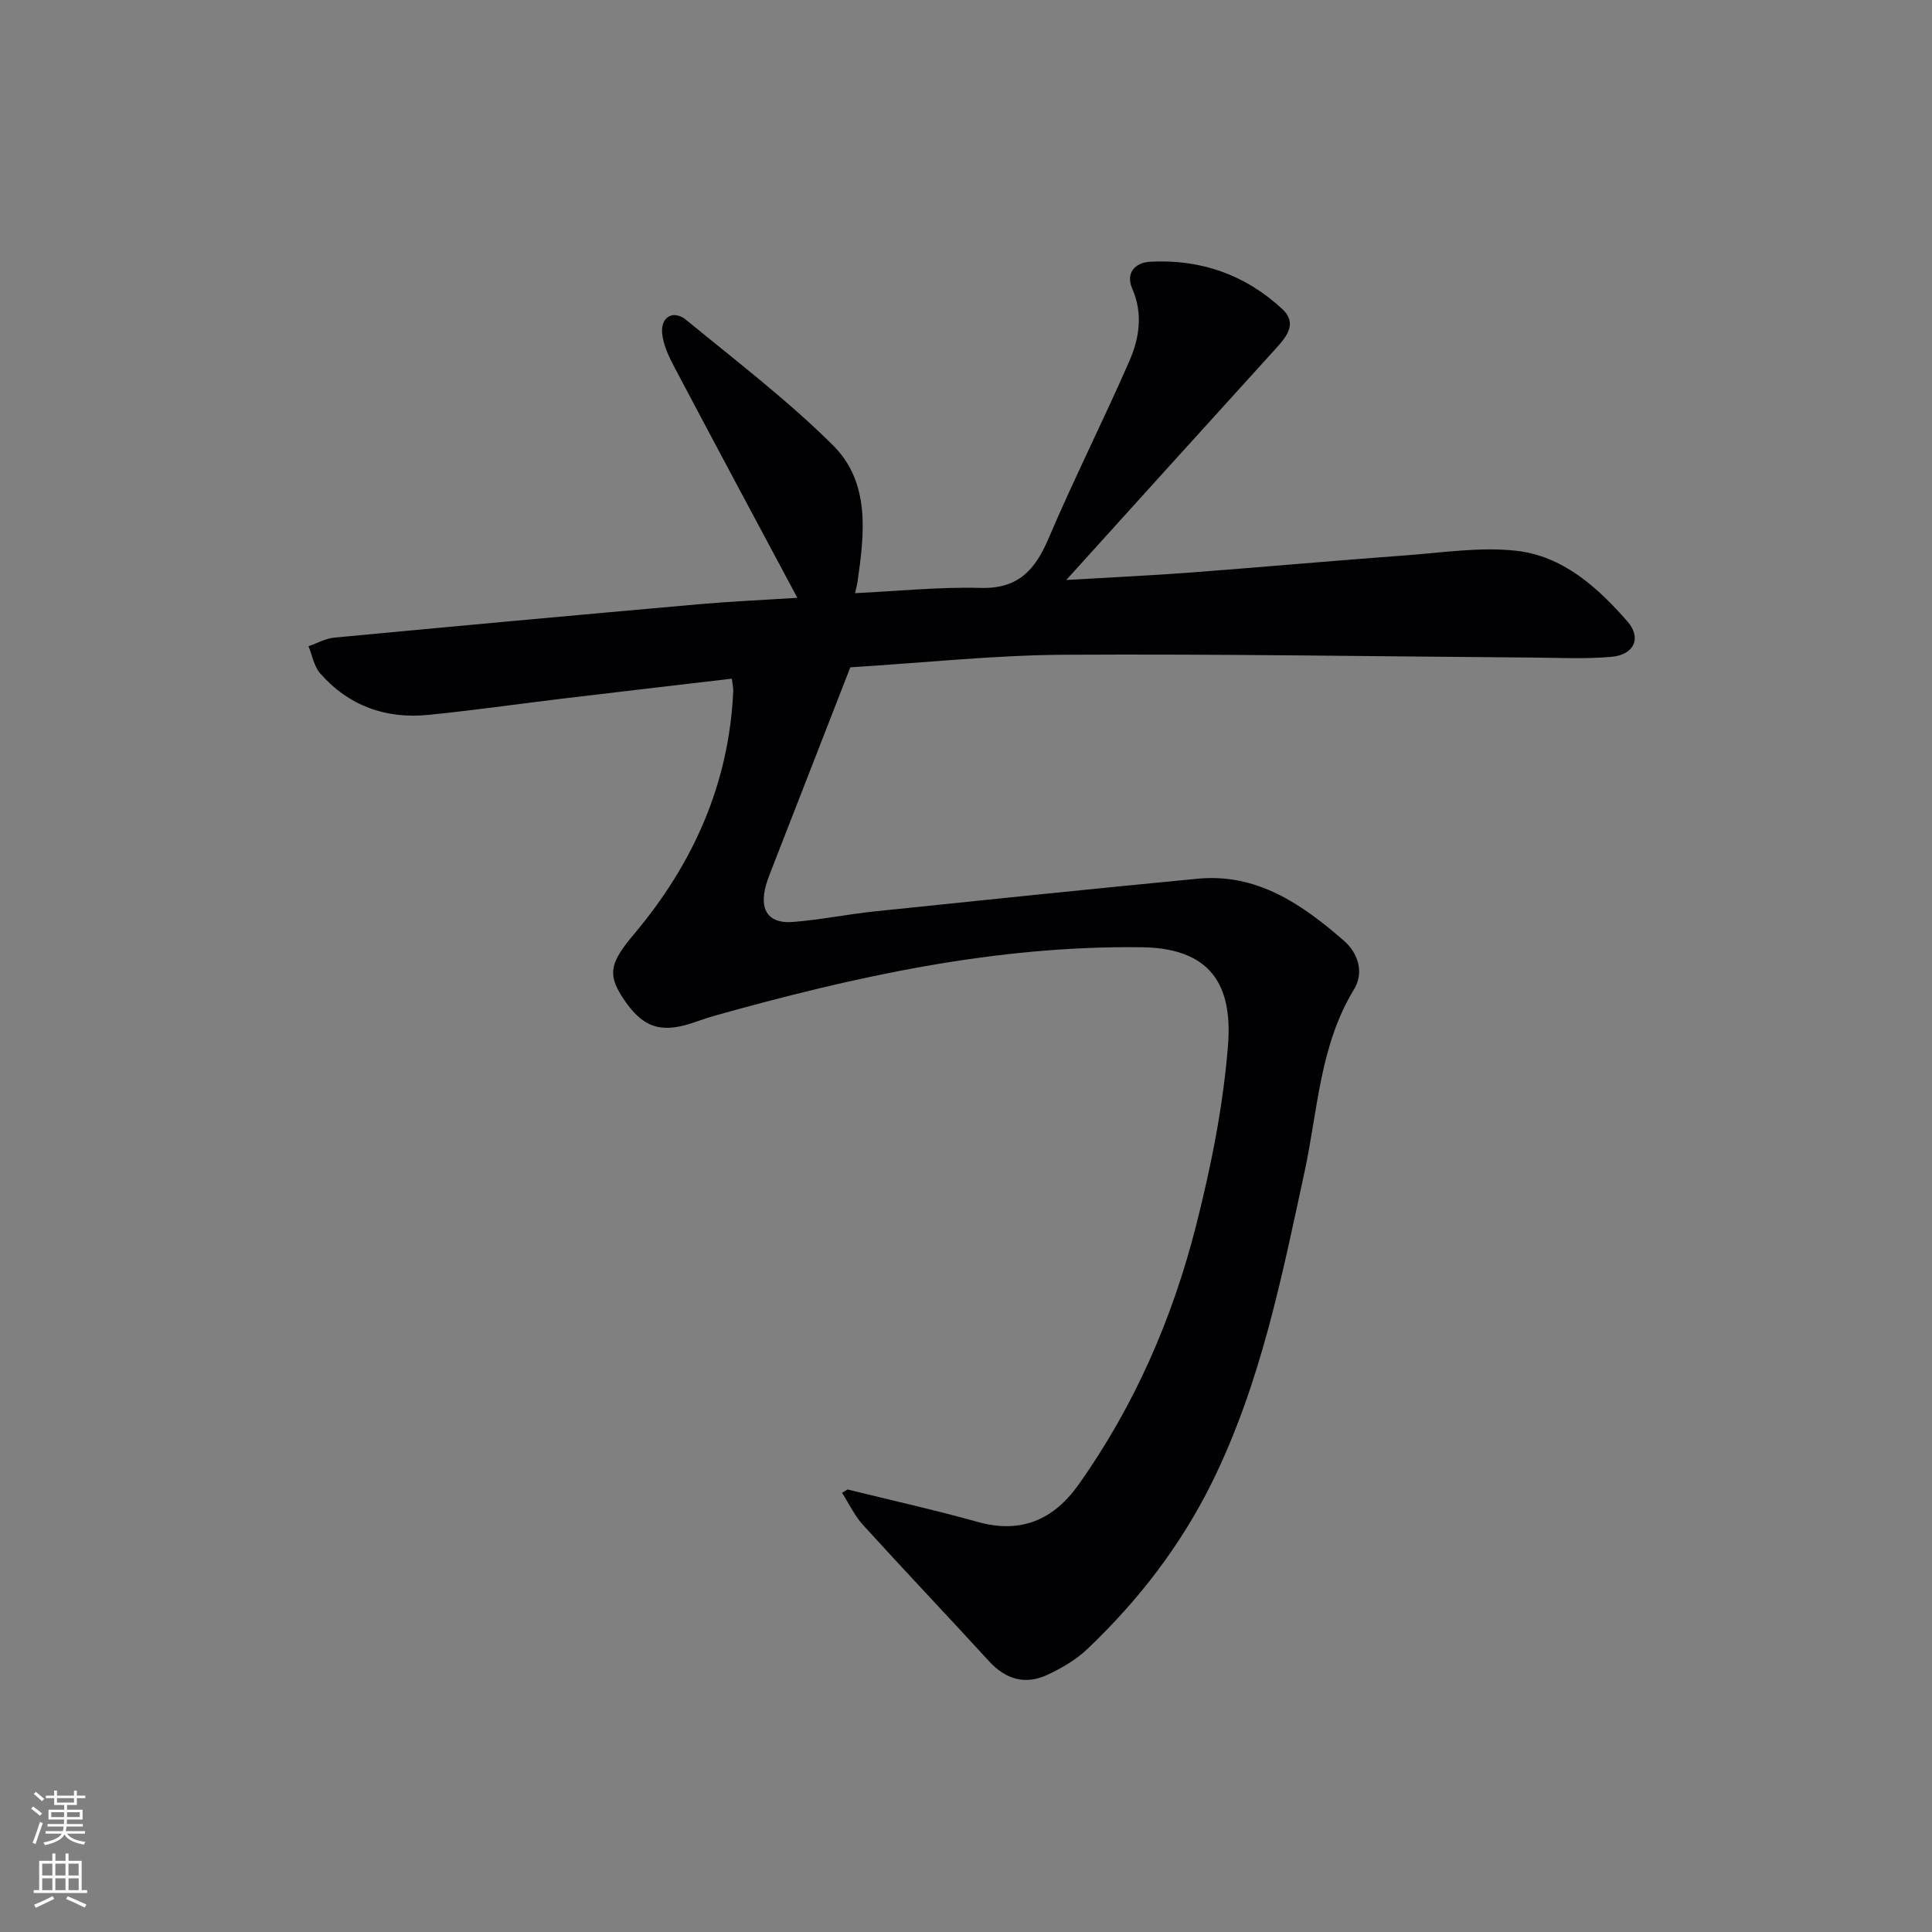 <svg enable-background="new 0 0 400 400" viewBox="0 0 400 400" xmlns="http://www.w3.org/2000/svg"><rect x="0" y="0" width="400" height="400" fill="#808080" stroke="none"/><path d="m175.49 308.38c8.98 2.22 18.02 4.23 26.93 6.72 8.97 2.51 15.73-.47 20.86-7.69 11.59-16.32 19.48-34.44 24.37-53.72 3.09-12.19 5.6-24.7 6.59-37.2.86-10.95-2.22-20.16-17.75-20.37-30.39-.41-59.68 6.08-88.7 14.22-1.59.45-3.14 1.05-4.72 1.55-6.57 2.1-10.27.67-14.23-5.46-3.16-4.91-2.41-7.28 2.51-13.13 12.19-14.5 19.6-31.05 20.46-50.22.03-.63-.14-1.27-.29-2.57-11.84 1.39-23.49 2.74-35.13 4.14-9.24 1.11-18.45 2.44-27.71 3.36-8.8.88-16.48-1.86-22.39-8.59-1.28-1.46-1.64-3.73-2.42-5.63 1.79-.61 3.54-1.61 5.37-1.78 25.14-2.38 50.3-4.68 75.45-6.91 6.44-.57 12.9-.85 20.39-1.33-8.73-16.34-17.18-32.08-25.52-47.88-1.14-2.15-2.24-4.54-2.47-6.9-.32-3.43 2.36-4.91 5.02-2.72 10.27 8.44 20.91 16.56 30.32 25.89 7.8 7.73 6.56 18.31 5.1 28.35-.09.64-.27 1.27-.5 2.3 8.83-.42 17.45-1.32 26.03-1.09 7.81.21 11.27-3.76 14.05-10.28 5.26-12.35 11.33-24.36 16.7-36.66 2.07-4.73 2.88-9.82.61-15.02-1.43-3.27.63-5.4 3.68-5.57 10.43-.57 19.71 2.66 27.38 9.79 3.15 2.93.98 5.64-1.31 8.16-14.19 15.61-28.33 31.27-43.41 47.94 9.35-.55 17.53-.93 25.69-1.54 14.91-1.13 29.81-2.47 44.73-3.57 7.58-.56 15.28-1.77 22.74-.94 9.65 1.07 16.83 7.55 23.03 14.64 2.98 3.41 1.38 6.91-3.32 7.32-5.45.48-10.97.19-16.46.15-32.3-.23-64.6-.77-96.9-.58-14.43.09-28.85 1.65-44.22 2.6-5.39 13.84-10.85 27.81-16.28 41.79-.54 1.39-1.11 2.79-1.41 4.24-.96 4.59 1.03 7.08 5.88 6.69 5.62-.45 11.18-1.59 16.79-2.18 22.3-2.32 44.6-4.63 66.92-6.77 12.33-1.18 21.65 5.31 30.31 12.85 2.97 2.59 4.17 6.62 2.09 10.03-7.11 11.64-7.5 24.99-10.24 37.73-4.73 21.9-9.1 43.88-19.1 64.21-6.47 13.15-15.28 24.57-25.85 34.63-2.35 2.24-5.34 3.99-8.3 5.37-4.56 2.13-8.61.98-12.08-2.8-8.65-9.45-17.48-18.74-26.1-28.22-1.76-1.94-2.91-4.43-4.35-6.66.38-.24.77-.46 1.16-.69z" fill="#010103"/><g fill="#fbfcfa"><path d="m6.44 374.46.42-.45c.65.47 1.27.95 1.85 1.44l-.45.49c-.65-.56-1.25-1.06-1.82-1.48m.93 7.33-.63-.26c.55-1.36 1.05-2.8 1.53-4.33.19.1.38.19.59.27-.47 1.29-.96 2.73-1.49 4.32m-.38-10.38.44-.42c.43.34 1.01.82 1.74 1.44l-.49.49c-.53-.51-1.09-1.01-1.69-1.51m2.5.35h1.72v-1.04h.59v1.04h3.52v-1.04h.59v1.04h1.75v.53h-1.75v1.42h-2.03v.97h3.22v2.03h-3.24c0 .35-.01.66-.03.93h3.32v.53h-3.37c-.03.27-.08.58-.15.94h3.96v.53h-3.71c.67.92 1.93 1.48 3.79 1.68-.13.24-.23.44-.29.59-2.13-.38-3.48-1.08-4.04-2.12-.43.97-1.77 1.72-4.03 2.23-.09-.19-.2-.37-.33-.55 2.1-.42 3.37-1.03 3.81-1.83h-3.36v-.53h3.58c.08-.29.13-.61.16-.94h-3.33v-.53h3.39c.02-.27.04-.58.04-.93h-3.23v-2.03h3.25v-.97h-2.07v-1.42h-1.73zm1.12 3.44v1h2.65c.01-.3.02-.44.01-.4v-.25-.35zm1.19-2h3.52v-.91h-3.52zm4.71 2h-2.63v.59c0 .15-.01.28-.01.4h2.64z"/><path d="m13.56 383.74h.63v1.52h2.72v6.07h1.13v.6h-11.06v-.6h1.13v-6.07h2.73v-1.52h.63v1.52h2.1v-1.52zm-2.69 8.83.38.56c-1.24.63-2.53 1.25-3.85 1.85-.1-.21-.21-.42-.34-.63 1.37-.55 2.63-1.15 3.81-1.78m-2.13-4.27h2.1v-2.45h-2.1zm0 3.04h2.1v-2.46h-2.1zm2.72-3.04h2.1v-2.45h-2.1zm0 3.04h2.1v-2.46h-2.1zm6.07 3.6c-1.41-.71-2.7-1.3-3.86-1.78l.35-.56c1.45.62 2.75 1.19 3.88 1.72zm-1.25-9.09h-2.1v2.45h2.1zm-2.09 5.49h2.1v-2.46h-2.1z"/></g></svg>